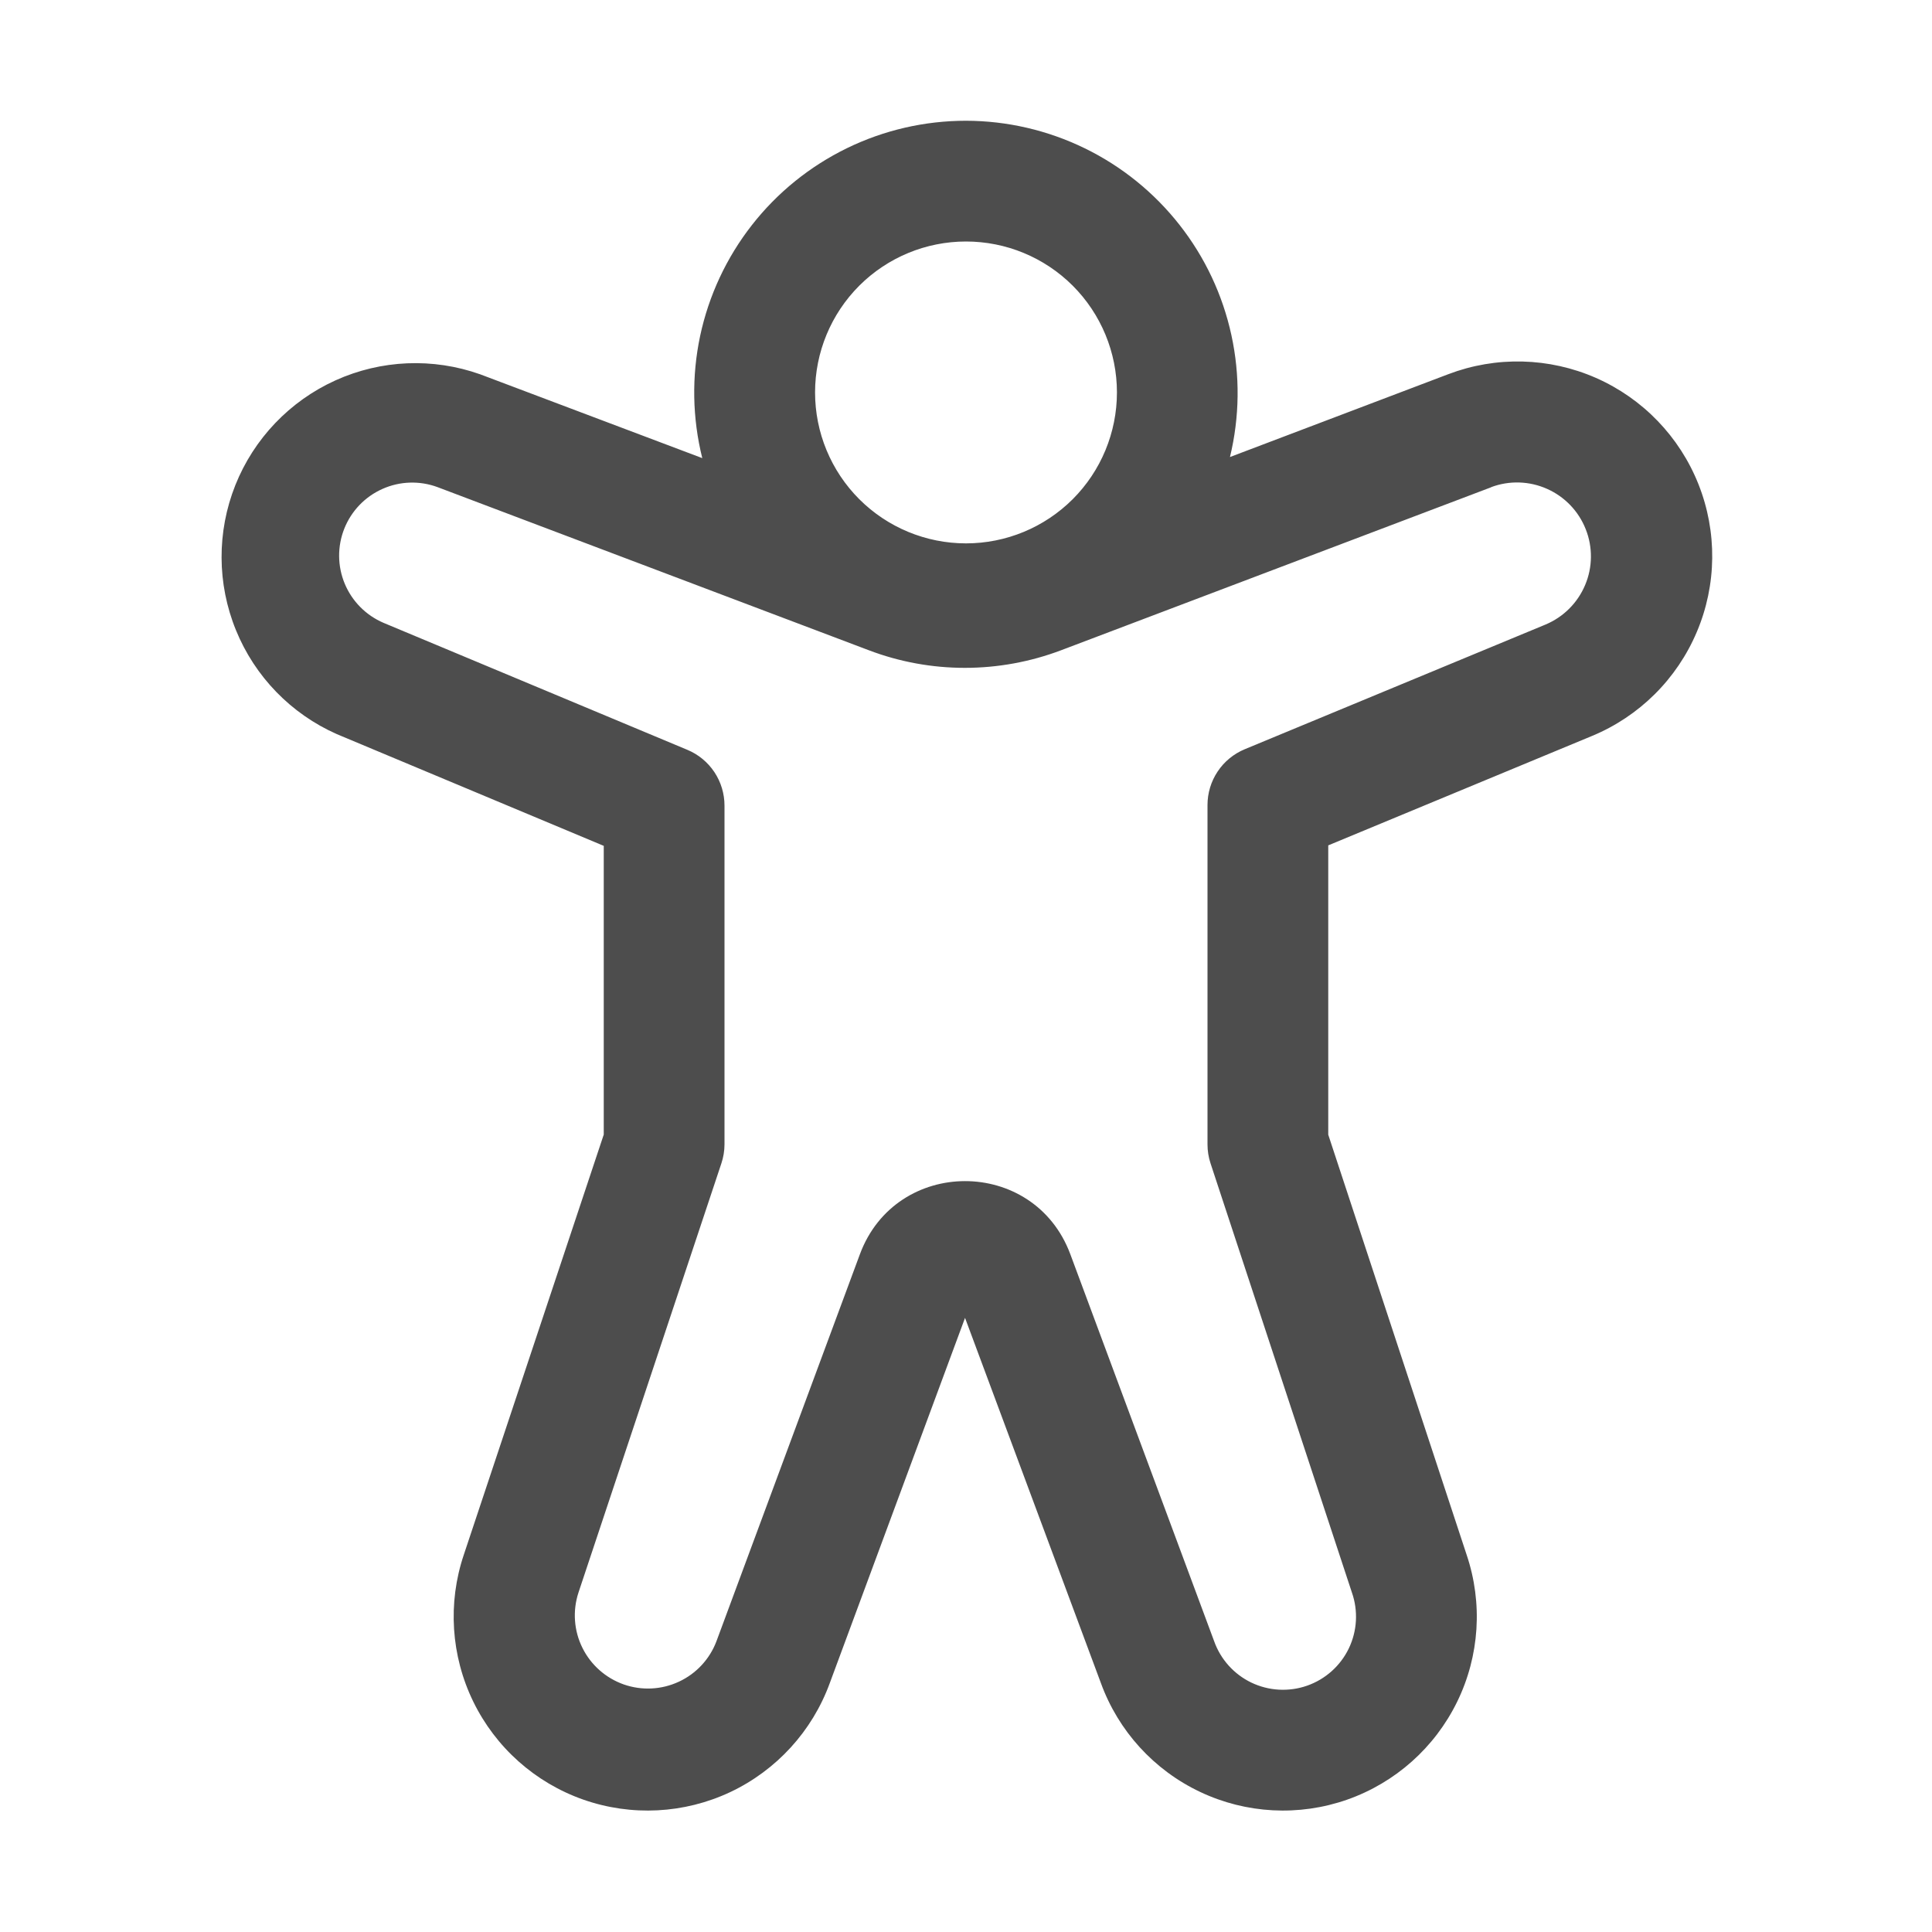 <svg width="48" height="48" viewBox="0 0 48 48" fill="none" xmlns="http://www.w3.org/2000/svg">
<path d="M24 3C22.974 3 21.962 3.233 21.041 3.682C20.119 4.132 19.311 4.785 18.68 5.593C18.048 6.401 17.609 7.342 17.395 8.345C17.182 9.348 17.2 10.387 17.448 11.382L11.931 9.3C10.757 8.883 9.468 8.937 8.333 9.451C7.199 9.965 6.307 10.899 5.846 12.056C5.386 13.213 5.391 14.503 5.862 15.656C6.332 16.81 7.231 17.736 8.37 18.24L15 21.015V28.188L11.523 38.628C11.119 39.828 11.204 41.14 11.759 42.278C12.315 43.417 13.296 44.29 14.492 44.711C15.687 45.13 16.999 45.063 18.145 44.523C19.29 43.982 20.177 43.012 20.613 41.823L23.976 32.742L27.351 41.814C27.784 43.005 28.67 43.977 29.815 44.519C30.96 45.062 32.273 45.131 33.469 44.712C34.665 44.292 35.647 43.418 36.203 42.279C36.759 41.141 36.843 39.829 36.438 38.628L33 28.191V21.003L39.552 18.285C40.726 17.799 41.662 16.871 42.157 15.7C42.653 14.53 42.667 13.212 42.198 12.031C41.729 10.85 40.814 9.901 39.651 9.389C38.487 8.878 37.169 8.845 35.982 9.297L30.558 11.355C30.799 10.361 30.811 9.326 30.594 8.327C30.377 7.328 29.937 6.391 29.305 5.587C28.674 4.783 27.869 4.132 26.95 3.684C26.031 3.236 25.022 3.002 24 3V3ZM20.25 9.75C20.25 8.755 20.645 7.802 21.348 7.098C22.052 6.395 23.005 6 24 6C24.995 6 25.948 6.395 26.652 7.098C27.355 7.802 27.75 8.755 27.75 9.75C27.75 10.745 27.355 11.698 26.652 12.402C25.948 13.105 24.995 13.5 24 13.5C23.005 13.5 22.052 13.105 21.348 12.402C20.645 11.698 20.25 10.745 20.25 9.75ZM37.05 12.102C37.5 11.934 37.998 11.95 38.437 12.146C38.876 12.341 39.221 12.701 39.397 13.148C39.574 13.594 39.569 14.093 39.382 14.535C39.196 14.978 38.843 15.33 38.4 15.516L30.924 18.615C30.65 18.729 30.416 18.921 30.252 19.168C30.087 19.415 30 19.704 30 20.001V28.431C30 28.591 30.025 28.75 30.075 28.902L33.588 39.567C33.747 40.021 33.719 40.52 33.511 40.954C33.302 41.388 32.929 41.721 32.475 41.88C32.021 42.039 31.522 42.011 31.088 41.803C30.654 41.594 30.321 41.221 30.162 40.767L26.592 31.161C25.689 28.737 22.26 28.74 21.363 31.164L17.799 40.779C17.631 41.222 17.296 41.583 16.865 41.782C16.435 41.982 15.944 42.006 15.496 41.849C15.049 41.691 14.68 41.365 14.47 40.94C14.259 40.515 14.224 40.024 14.37 39.573L17.922 28.905C17.973 28.752 18 28.592 18 28.431V20.016C18 19.72 17.913 19.43 17.749 19.183C17.585 18.937 17.352 18.744 17.079 18.63L9.528 15.474C9.093 15.288 8.747 14.939 8.565 14.502C8.383 14.065 8.379 13.574 8.554 13.134C8.729 12.694 9.069 12.34 9.502 12.147C9.934 11.954 10.425 11.938 10.869 12.102L21.585 16.155C23.124 16.74 24.825 16.737 26.364 16.155L37.05 12.105V12.102Z" fill="#4D4D4D"/>
</svg>
